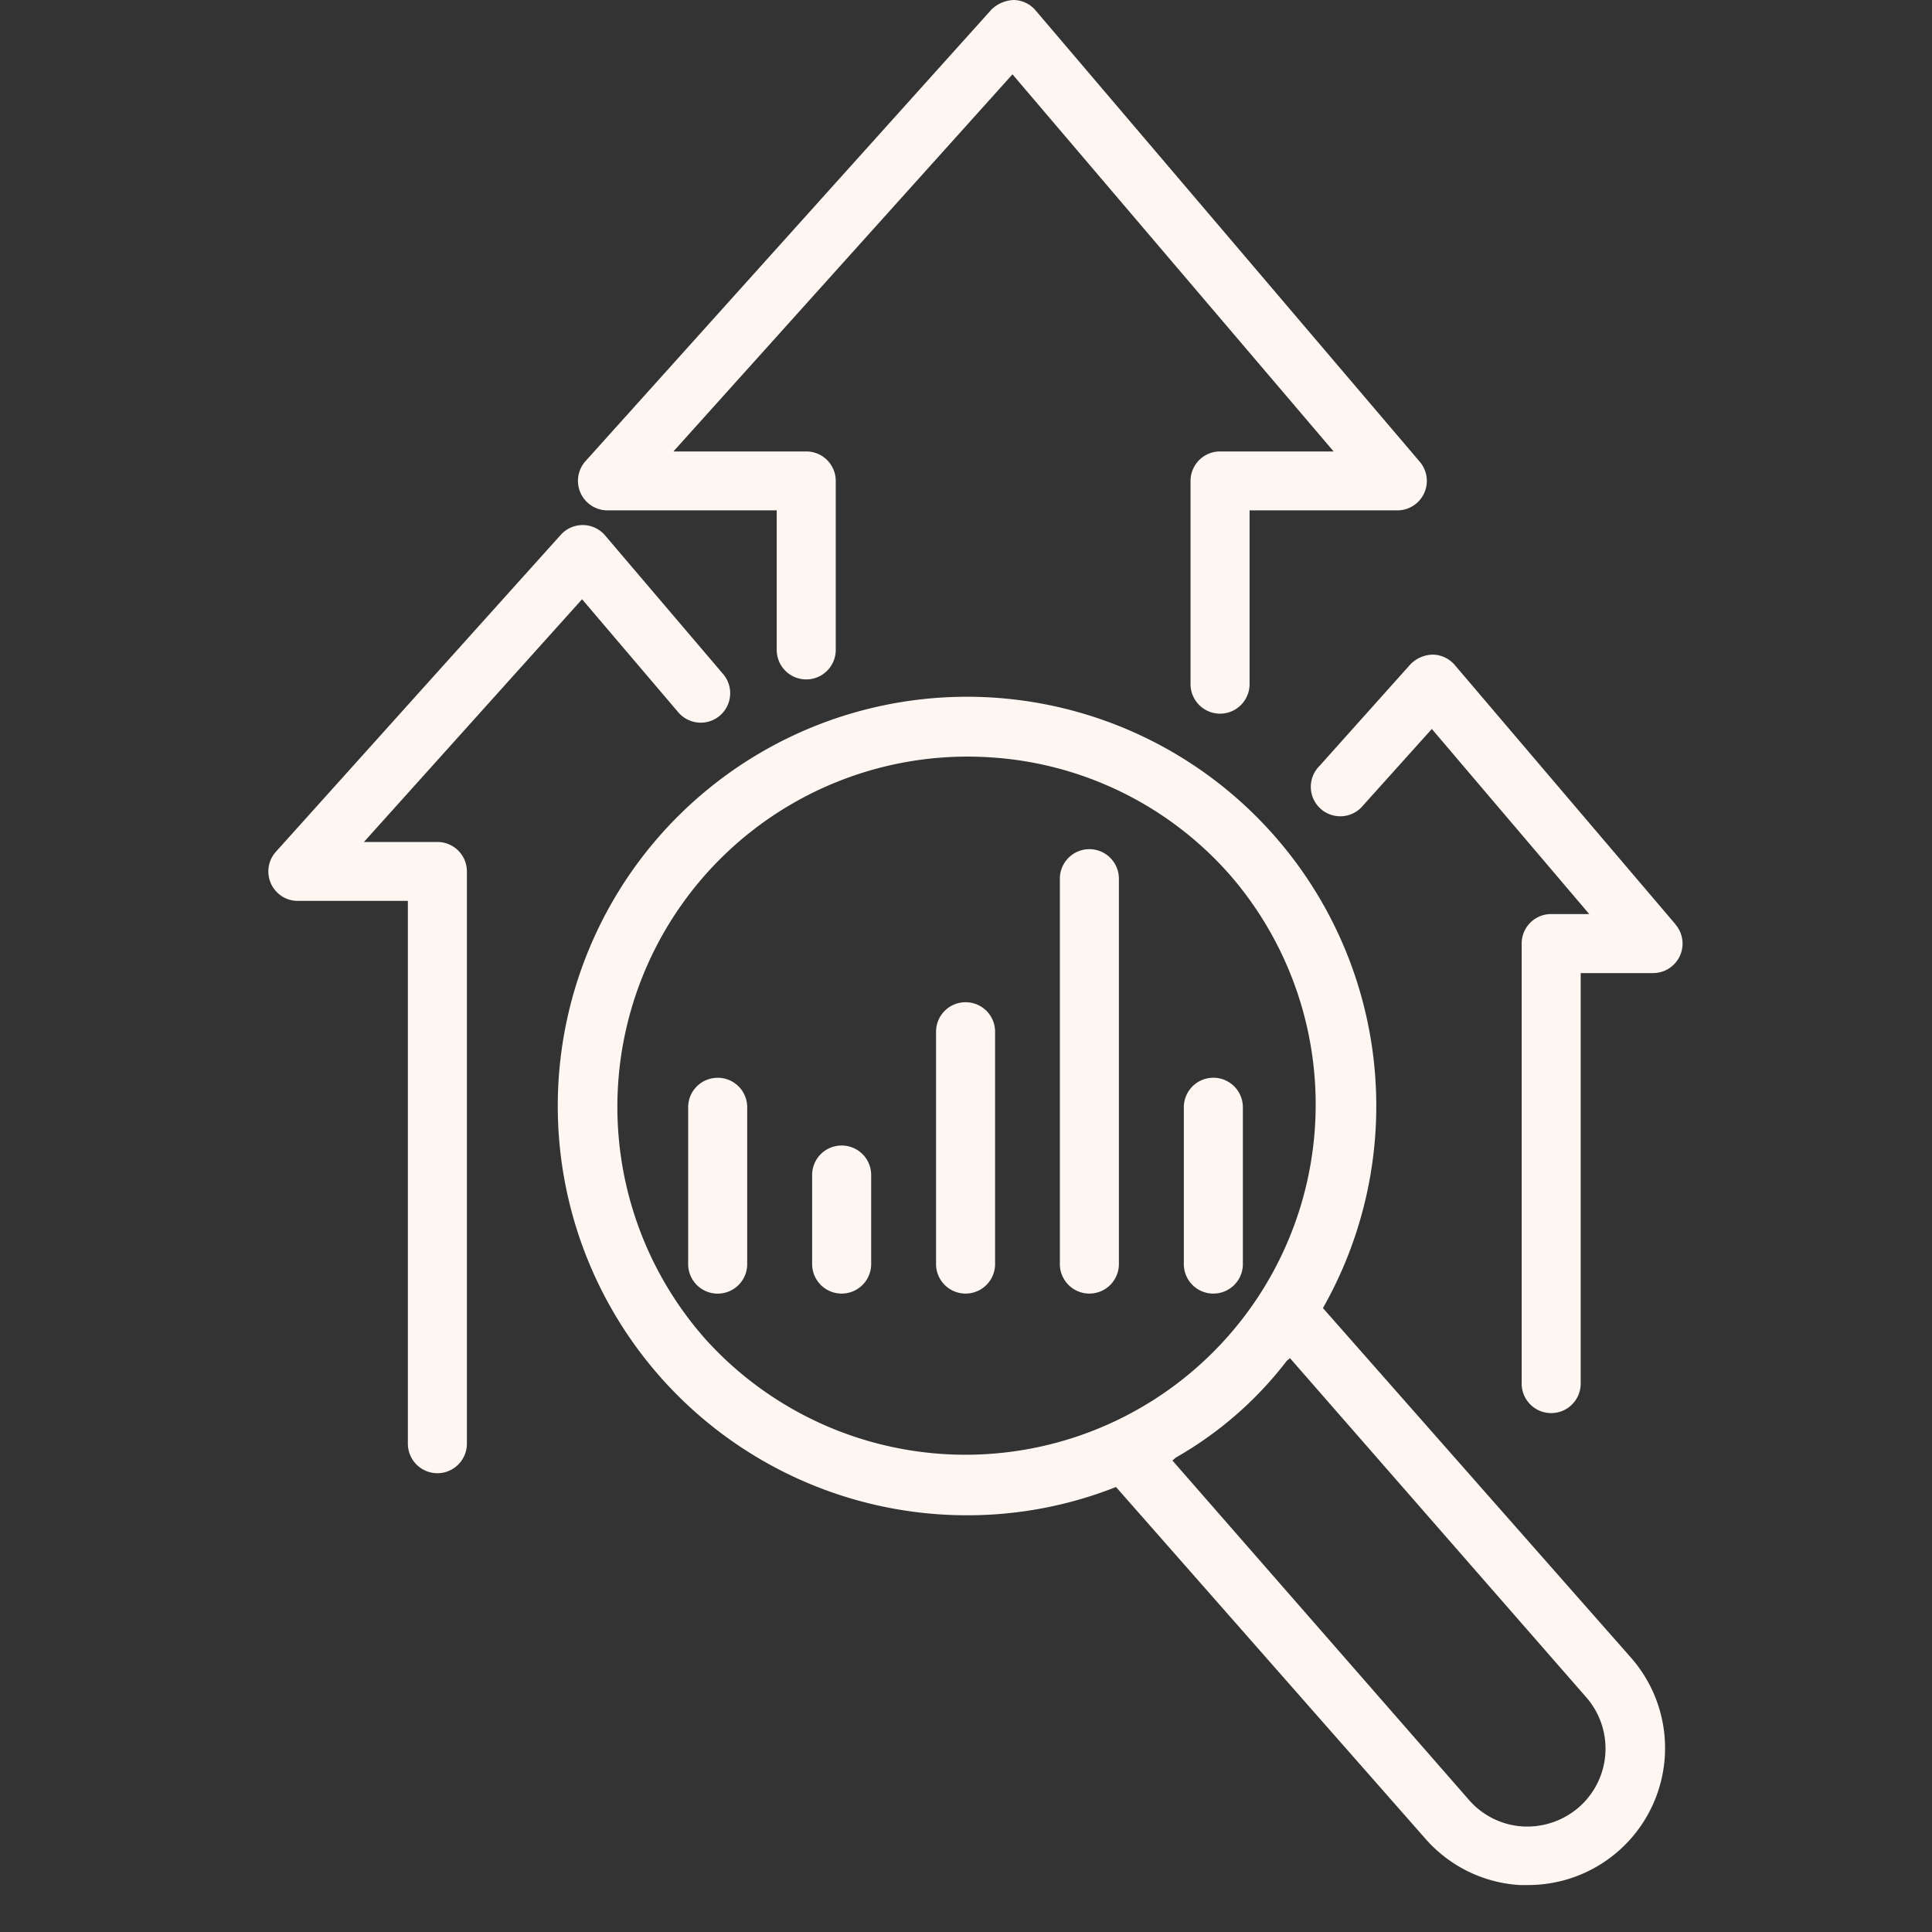 <svg xmlns="http://www.w3.org/2000/svg" xmlns:xlink="http://www.w3.org/1999/xlink" width="36" height="36" viewBox="0 0 36 36">
  <rect x="0" y="0" width="36" height="36" fill="#333333" stroke="none"/>
  <defs>
    <clipPath id="clip-icon-trends">
      <rect width="36" height="36"/>
    </clipPath>
  </defs>
  <g id="icon-trends" clip-path="url(#clip-icon-trends)">
    <g id="growth-report" transform="translate(-1)">
      <path id="Path_58387" data-name="Path 58387" d="M27.629,29.133a7.626,7.626,0,1,0-6.6,3.861,7.527,7.527,0,0,0,2.744-.527l5.763,6.551a2.538,2.538,0,0,0,1.757.866c.051,0,.1,0,.154,0a2.552,2.552,0,0,0,1.934-4.223Zm-11.541.539A6.527,6.527,0,0,1,21,18.857q.22,0,.446.015a6.478,6.478,0,0,1,4.471,2.214,6.526,6.526,0,0,1-9.828,8.588ZM32.4,38.433a1.471,1.471,0,0,1-1.049.359,1.444,1.444,0,0,1-1-.493l-5.527-6.326a.743.743,0,0,0,.063-.054,6.909,6.909,0,0,0,2.066-1.8c.019-.02.044-.032.061-.054l5.527,6.327A1.452,1.452,0,0,1,32.4,38.433Z" transform="translate(-1.978 -4.759)" fill="#fef6f1"/>
      <path id="Path_58388" data-name="Path 58388" d="M14.429,9.51h3.156v2.6a.549.549,0,1,0,1.1,0V8.961a.549.549,0,0,0-.549-.549H15.66l6.318-7.027,5.984,7.027H25.845a.549.549,0,0,0-.549.549v3.787a.549.549,0,1,0,1.1,0V9.51H29.15a.549.549,0,0,0,.418-.905L22.408.193A.547.547,0,0,0,22,0a.627.627,0,0,0-.417.182L14.021,8.594a.55.55,0,0,0,.408.916Z" transform="translate(-2.112)" fill="#fef6f1"/>
      <path id="Path_58389" data-name="Path 58389" d="M9.151,19.272H7.781l4.065-4.523,1.793,2.107a.549.549,0,1,0,.836-.712l-2.2-2.584a.548.548,0,0,0-.826-.011L6.141,19.454a.549.549,0,0,0,.408.916H8.6V30.484a.549.549,0,0,0,1.1,0V19.821a.549.549,0,0,0-.549-.549Z" transform="translate(0 -3.583)" fill="#fef6f1"/>
      <path id="Path_58390" data-name="Path 58390" d="M39.332,21.69,35.22,16.859a.55.55,0,0,0-.411-.193.6.6,0,0,0-.416.182L32.7,18.74a.549.549,0,1,0,.816.732l1.277-1.421L37.726,21.5h-.71a.549.549,0,0,0-.549.549v8.2a.549.549,0,1,0,1.1,0V22.6h1.349a.549.549,0,0,0,.418-.905Z" transform="translate(-7.113 -4.468)" fill="#fef6f1"/>
      <path id="Path_58391" data-name="Path 58391" d="M17.237,27.438a.549.549,0,0,0-.549.549V30.91a.549.549,0,1,0,1.1,0V27.987a.548.548,0,0,0-.549-.549Z" transform="translate(-2.865 -7.355)" fill="#fef6f1"/>
      <path id="Path_58392" data-name="Path 58392" d="M20.393,29.163a.549.549,0,0,0-.549.549v1.66a.549.549,0,1,0,1.1,0v-1.66a.549.549,0,0,0-.549-.549Z" transform="translate(-3.711 -7.818)" fill="#fef6f1"/>
      <path id="Path_58393" data-name="Path 58393" d="M23.548,25.515a.549.549,0,0,0-.549.549v4.33a.549.549,0,0,0,1.1,0v-4.33A.549.549,0,0,0,23.548,25.515Z" transform="translate(-4.557 -6.84)" fill="#fef6f1"/>
      <path id="Path_58394" data-name="Path 58394" d="M27.252,22.169a.549.549,0,1,0-1.1,0V29.35a.549.549,0,0,0,1.1,0Z" transform="translate(-5.403 -5.796)" fill="#fef6f1"/>
      <path id="Path_58395" data-name="Path 58395" d="M29.859,31.459a.549.549,0,0,0,.549-.549V27.987a.549.549,0,1,0-1.1,0V30.91a.549.549,0,0,0,.549.549Z" transform="translate(-6.249 -7.355)" fill="#fef6f1"/>
    </g>
  </g>
</svg>
